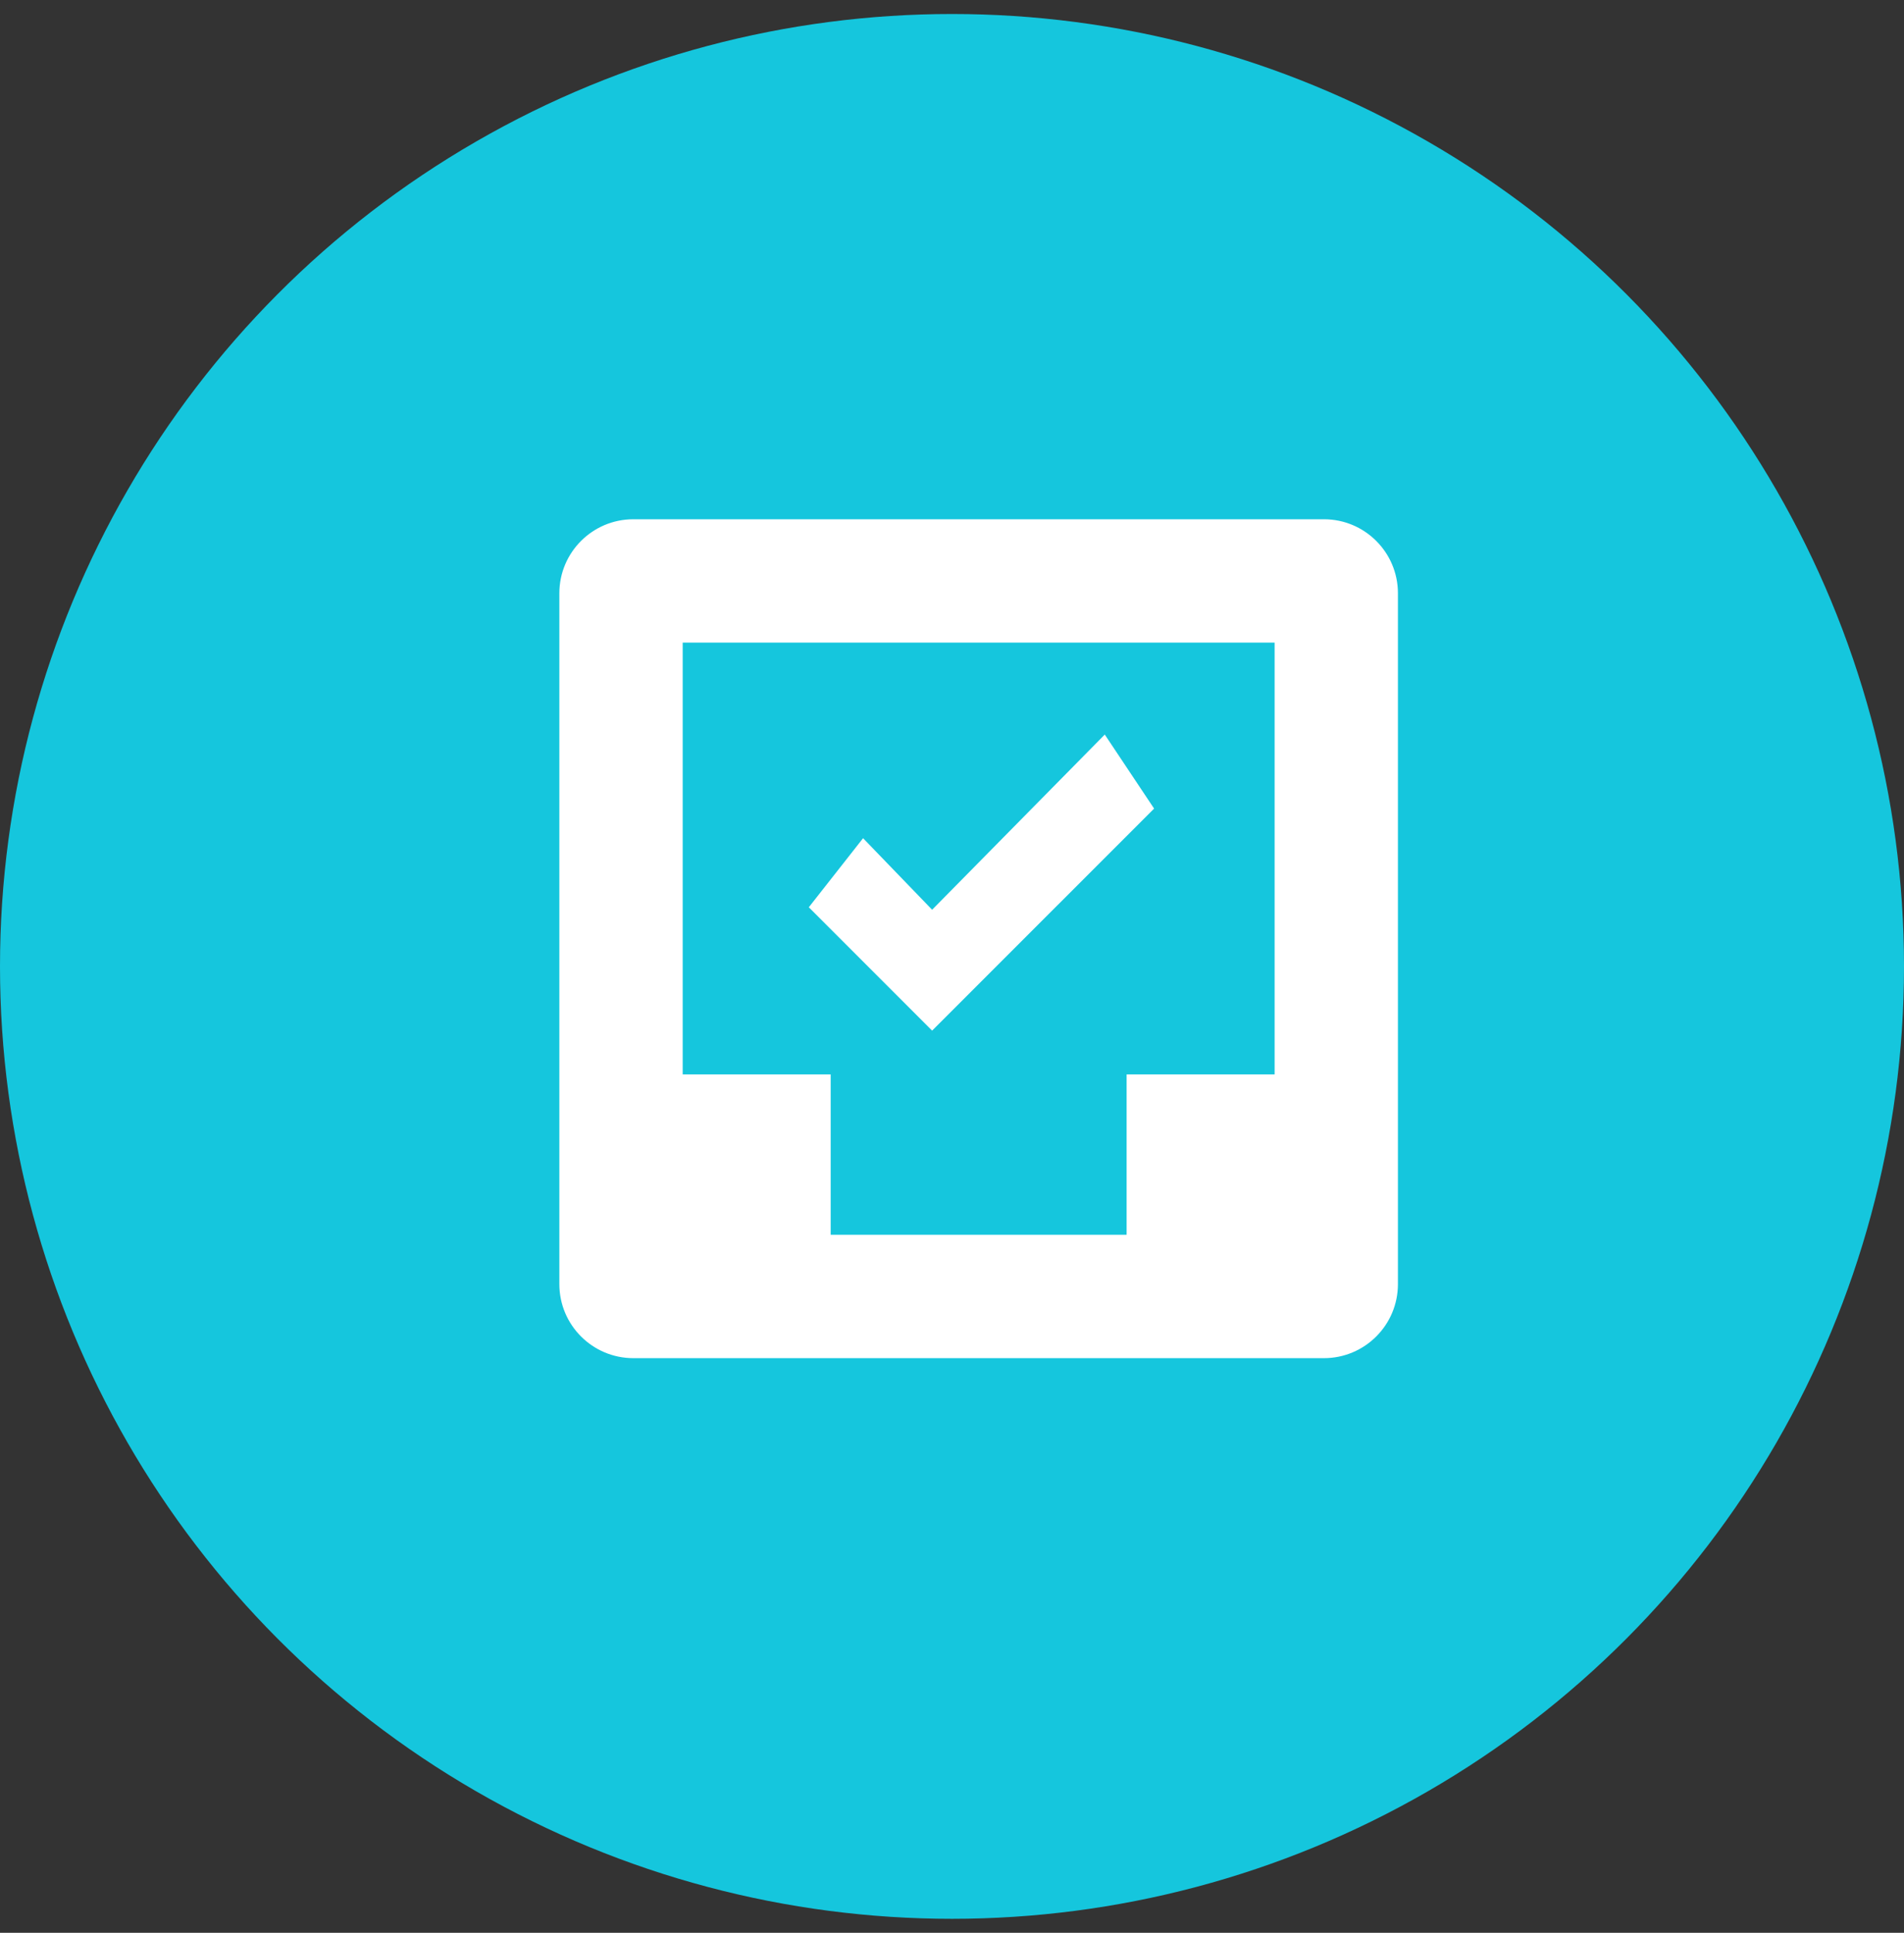 <svg width="68" height="69" viewBox="0 0 68 69" fill="none" xmlns="http://www.w3.org/2000/svg">
<rect x="0" y="0" width="68" height="69" fill="#333333" stroke="none"/>
<circle cx="34" cy="34.5" r="34" fill="#15C6DD"/>
<path fill-rule="evenodd" clip-rule="evenodd" d="M40.236 44.081V38.355H45.522V22.941H24.382V38.355H29.667V44.081H40.236ZM22.62 18.537H47.283C48.742 18.537 49.926 19.72 49.926 21.179V45.842C49.926 47.302 48.742 48.485 47.283 48.485H22.62C21.161 48.485 19.977 47.302 19.977 45.842V21.179C19.977 19.72 21.161 18.537 22.62 18.537ZM30.824 29.923L33.29 32.477L39.456 26.223L41.218 28.866L33.29 36.793L28.886 32.389L30.824 29.923Z" fill="white"/>
</svg>
